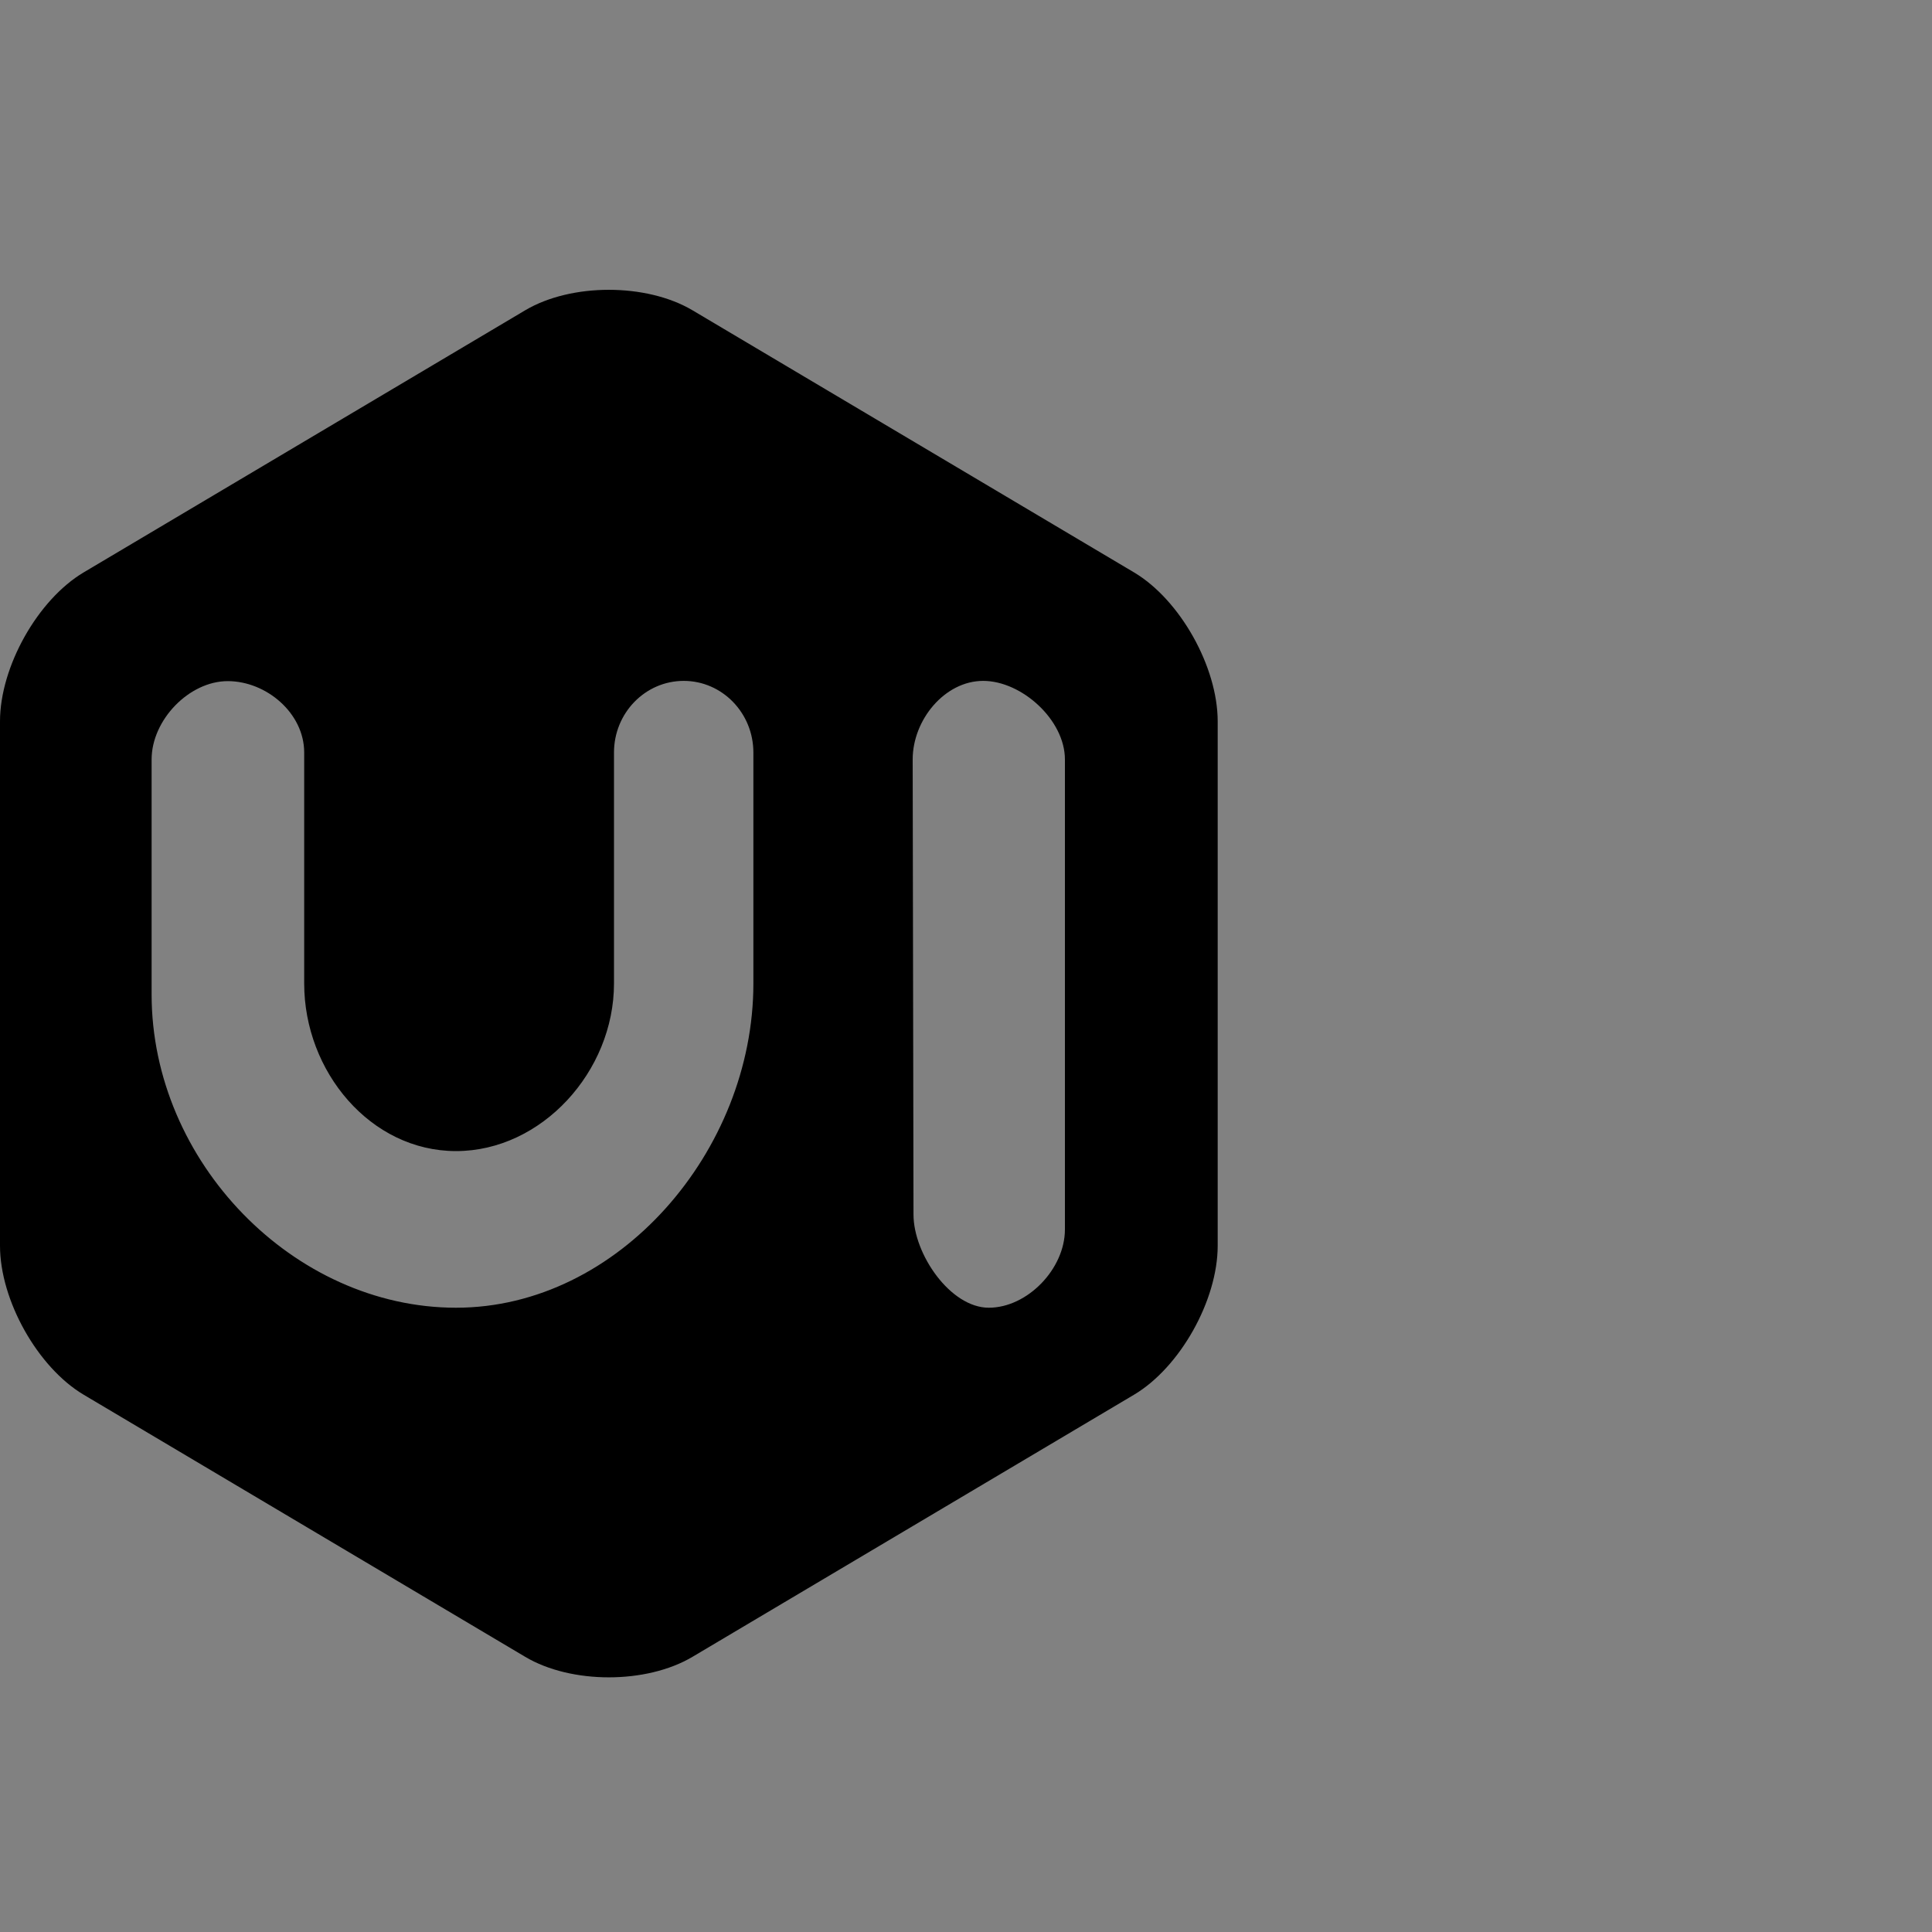 <?xml version="1.0" encoding="UTF-8"?>
<svg width="40px" height="40px" viewBox="0 0 40 40" version="1.1" xmlns="http://www.w3.org/2000/svg" xmlns:xlink="http://www.w3.org/1999/xlink">
    <rect x="0" y="0" width="40" height="40" fill="#808080" stroke="none"/>
    <!-- Generator: Sketch 43 (38999) - http://www.bohemiancoding.com/sketch -->
    <title>ui.cn</title>
    <desc>Created with Sketch.</desc>
    <defs></defs>
    <g id="shengbixing.com" stroke="none" stroke-width="1" fill="none" fill-rule="evenodd">
        <g transform="translate(-318, -1236)" id="social-media">
            <g transform="translate(128, 1140)">
                <g id="social_icons" transform="translate(10, 36)">
                    <g id="ui.cn" transform="translate(180, 60)">
                        <rect id="bg" fill-opacity="0.01" fill="#FFFFFF" x="0" y="0" width="40" height="40"></rect>
                        <path d="M23.479,11.851 L14.337,6.424 C13.384,5.859 11.826,5.859 10.874,6.424 L1.732,11.851 C0.78,12.417 -1.77635684e-15,13.805 -1.77635684e-15,14.936 L-1.77635684e-15,25.791 C-1.77635684e-15,26.922 0.78,28.31 1.732,28.876 L10.874,34.303 C11.826,34.869 13.384,34.869 14.337,34.303 L23.479,28.876 C24.431,28.31 25.211,26.922 25.211,25.791 L25.211,14.936 C25.211,13.805 24.431,12.417 23.479,11.851 L23.479,11.851 Z M15.598,20.363 C15.598,23.824 12.807,27.075 9.442,27.075 C6.077,27.075 3.139,24.049 3.139,20.589 L3.139,20.589 L3.139,15.724 C3.139,14.904 3.918,14.102 4.715,14.102 C5.511,14.102 6.298,14.762 6.298,15.581 L6.298,20.363 C6.298,22.185 7.671,23.832 9.442,23.832 C11.213,23.832 12.712,22.185 12.712,20.363 L12.712,15.581 C12.712,14.762 13.358,14.097 14.156,14.097 C14.952,14.097 15.598,14.762 15.598,15.581 L15.598,20.363 L15.598,20.363 Z M22.048,25.454 C22.048,26.273 21.269,27.075 20.472,27.075 C19.676,27.075 18.913,25.965 18.913,25.145 L18.896,15.724 C18.896,14.904 19.559,14.097 20.356,14.097 C21.153,14.097 22.048,14.904 22.048,15.724 L22.048,25.454 L22.048,25.454 Z" fill="#000000"></path>
                    </g>
                </g>
            </g>
        </g>
    </g>
</svg>